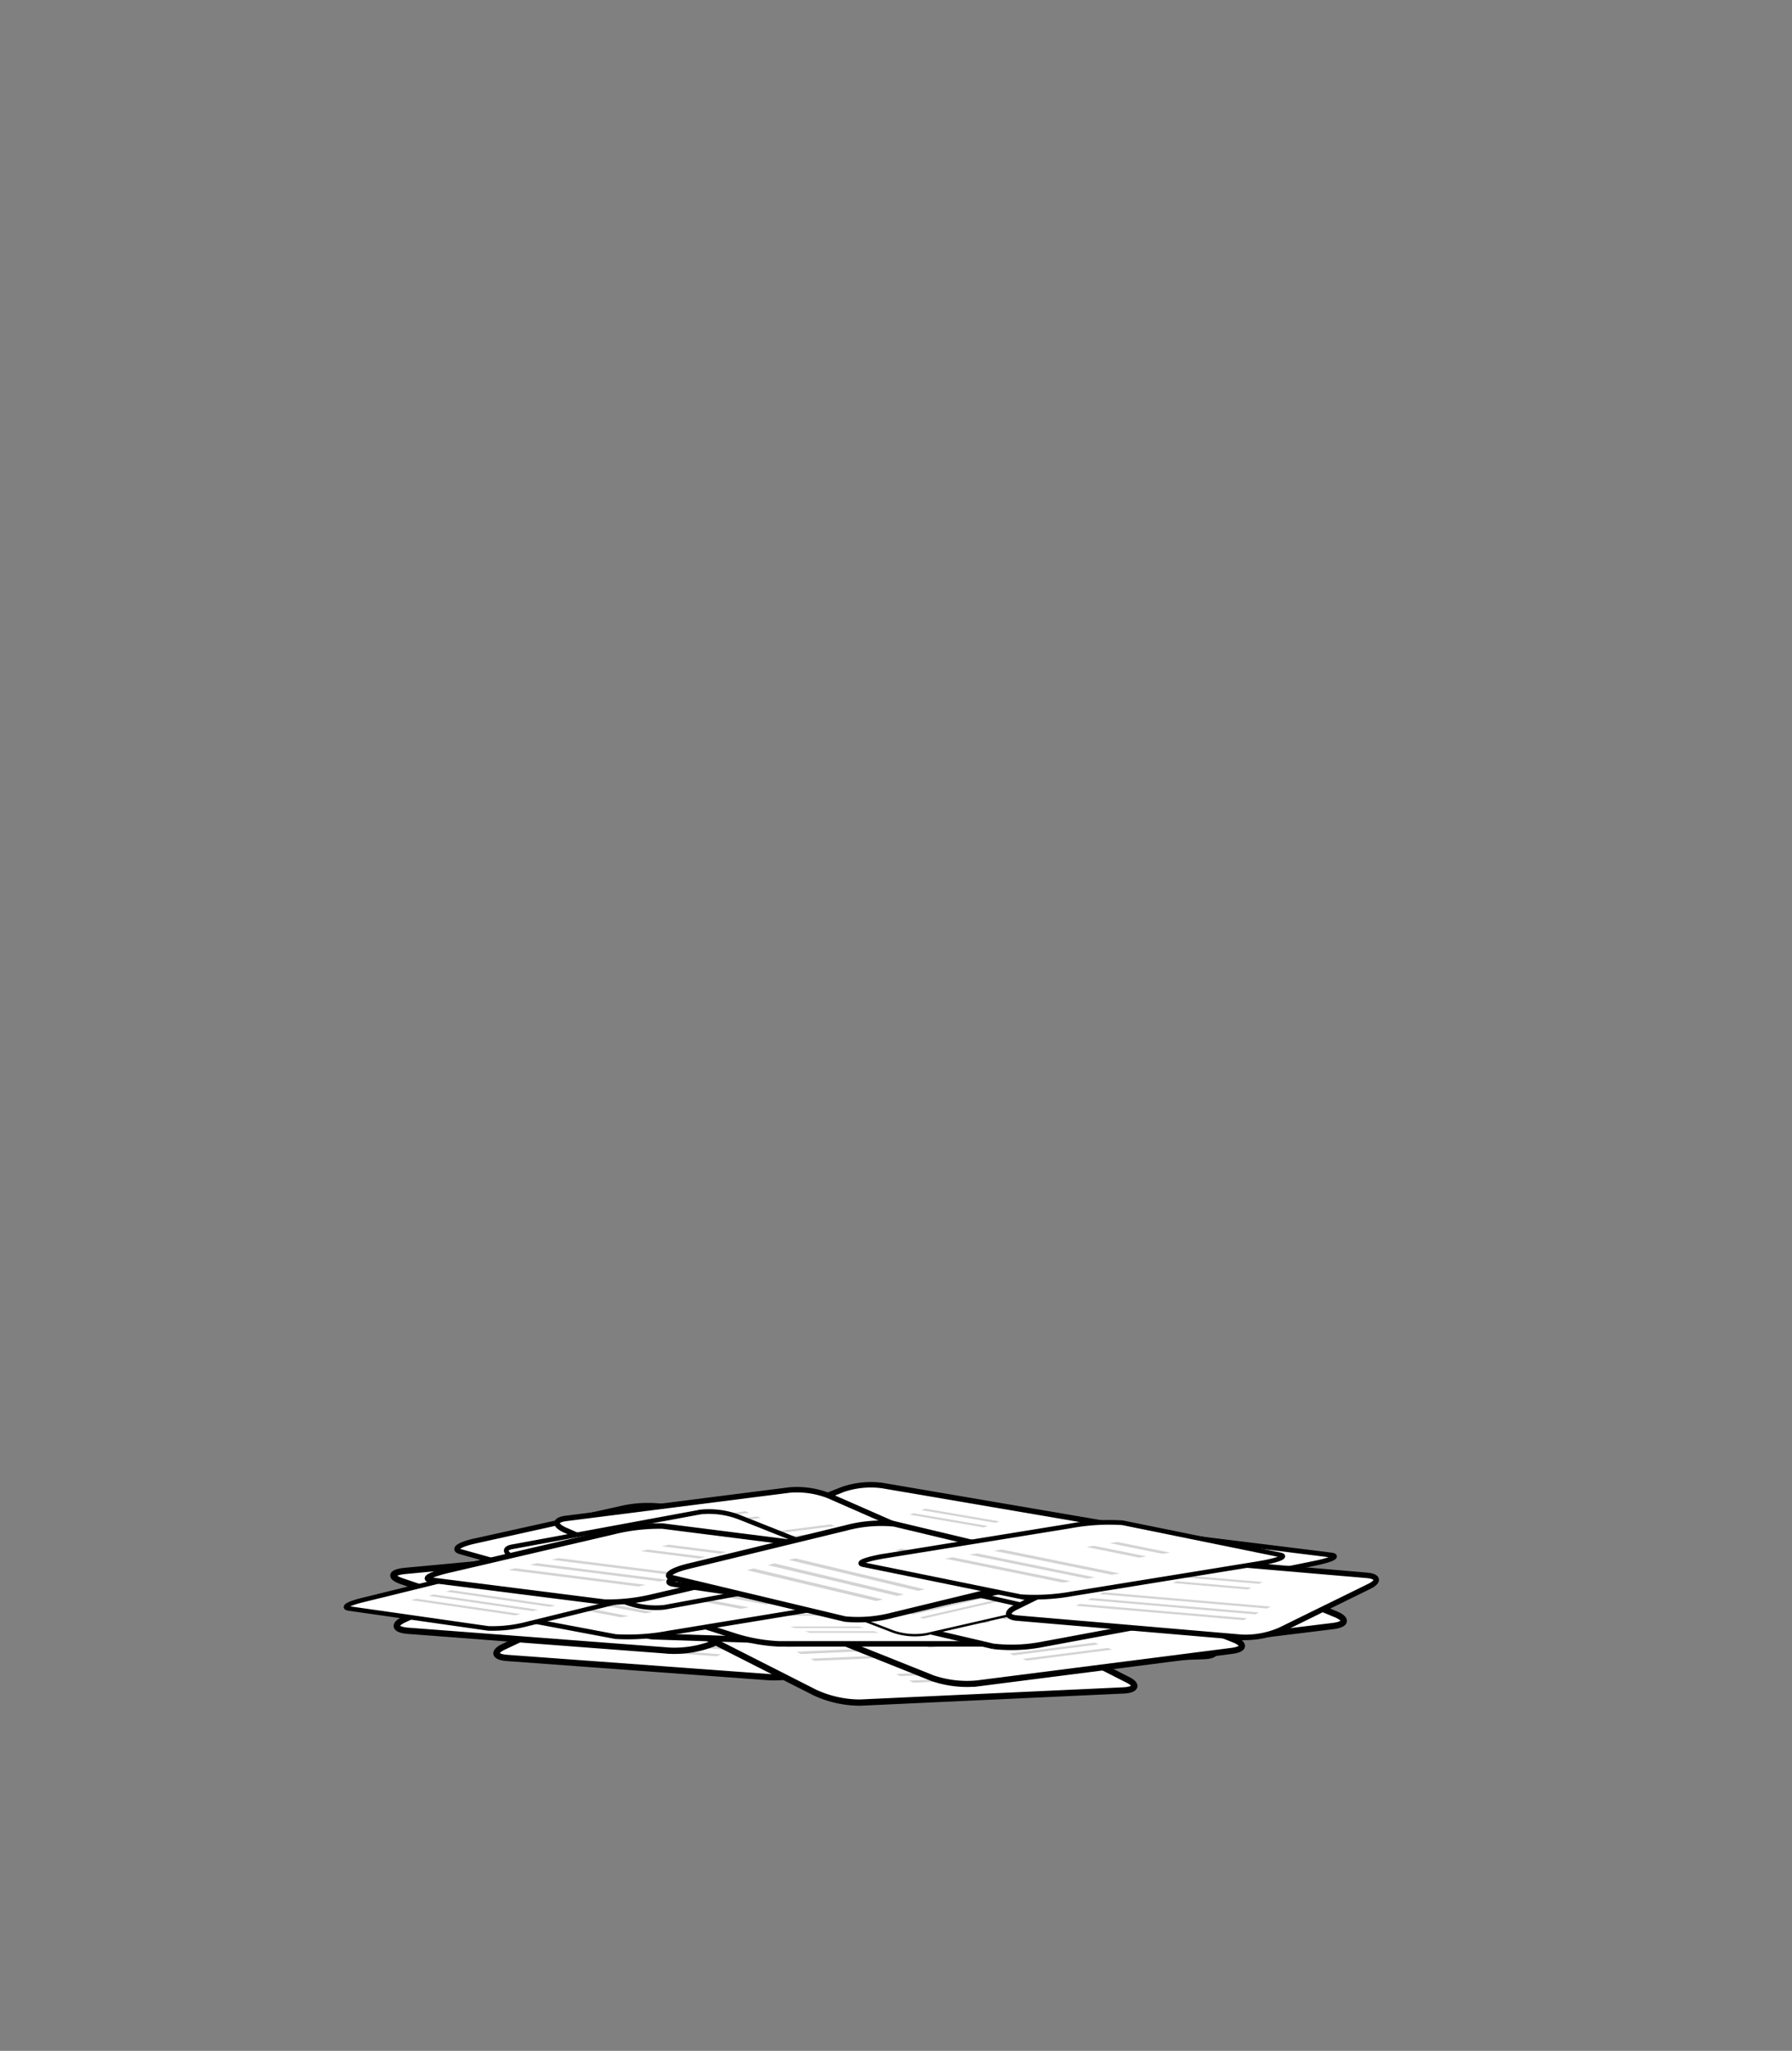 <svg xmlns="http://www.w3.org/2000/svg" width="180" height="205.98" viewBox="0 0 180 205.98"><rect x="0" y="0" width="180" height="205.98" fill="#808080" stroke="none"/><defs><style>.a,.c,.d,.e,.f,.g,.h,.i,.j,.k,.l,.m,.n,.o,.p,.q,.r,.s,.t,.u,.v{fill:#fff;stroke:#000;stroke-miterlimit:10;}.a{stroke-width:0.63px;}.b{fill:#d3d3d3;}.c{stroke-width:0.63px;}.d{stroke-width:0.63px;}.e{stroke-width:0.61px;}.f{stroke-width:0.61px;}.g{stroke-width:0.61px;}.h{stroke-width:0.26px;}.i{stroke-width:0.55px;}.j{stroke-width:0.49px;}.k{stroke-width:0.55px;}.l{stroke-width:0.48px;}.m{stroke-width:0.24px;}.n{stroke-width:0.53px;}.o{stroke-width:0.46px;}.p{stroke-width:0.52px;}.q{stroke-width:0.46px;}.r{stroke-width:0.55px;}.s{stroke-width:0.55px;}.t{stroke-width:0.47px;}.u{stroke-width:0.55px;}.v{stroke-width:0.47px;}</style></defs><path class="a" d="M86.91,160.61l-29.55,2.78a14.7,14.7,0,0,1-5.12-.56l-11.82-4c-1.32-.44-1.18-.92.32-1.06L70.3,155a14.94,14.94,0,0,1,5.12.55l11.82,4C88.56,160,88.41,160.47,86.91,160.61Z"/><polygon class="b" points="71.05 156.85 48.91 158.93 48.4 158.76 70.55 156.68 71.05 156.85"/><polygon class="b" points="72.62 157.38 50.47 159.46 49.96 159.29 72.11 157.21 72.62 157.38"/><polygon class="b" points="74.19 157.91 52.04 159.99 51.53 159.82 73.68 157.74 74.19 157.91"/><polygon class="b" points="71.63 159.86 61.74 160.79 61.26 160.62 71.14 159.69 71.63 159.86"/><polygon class="b" points="73.13 160.37 63.25 161.3 62.76 161.13 72.65 160.21 73.13 160.37"/><path class="c" d="M70.68,163l26.06,4.12a10.79,10.79,0,0,0,4.6-.44l10.81-4.06c1.21-.45,1.12-1-.2-1.2l-26.06-4.12a10.79,10.79,0,0,0-4.6.44l-10.82,4.05C69.26,162.21,69.36,162.75,70.68,163Z"/><polygon class="b" points="85.07 159.3 104.6 162.39 105.06 162.22 85.53 159.13 85.07 159.3"/><polygon class="b" points="83.64 159.84 103.17 162.93 103.63 162.76 84.1 159.67 83.64 159.84"/><polygon class="b" points="82.2 160.38 101.73 163.47 102.19 163.29 82.66 160.21 82.2 160.38"/><polygon class="b" points="84.33 162.64 93.05 164.02 93.49 163.86 84.77 162.48 84.33 162.64"/><polygon class="b" points="82.95 163.16 91.67 164.54 92.11 164.37 83.39 162.99 82.95 163.16"/><path class="c" d="M51,166.52l26.32,1.93a10.72,10.72,0,0,0,4.54-.82l10.44-4.94c1.17-.55,1-1.09-.3-1.18l-26.32-1.93a10.72,10.72,0,0,0-4.54.82l-10.44,4.94C49.48,165.89,49.62,166.43,51,166.52Z"/><polygon class="b" points="64.99 161.68 84.71 163.13 85.16 162.92 65.44 161.47 64.99 161.68"/><polygon class="b" points="63.61 162.34 83.33 163.78 83.78 163.57 64.06 162.12 63.61 162.34"/><polygon class="b" points="62.22 162.99 81.94 164.44 82.39 164.23 62.67 162.78 62.22 162.99"/><polygon class="b" points="64.53 165.07 73.33 165.72 73.76 165.51 64.96 164.87 64.53 165.07"/><polygon class="b" points="63.2 165.7 72 166.35 72.43 166.15 63.63 165.5 63.2 165.7"/><path class="c" d="M41,163.79l26.3,2A10.76,10.76,0,0,0,71.8,165l10.46-4.9c1.17-.55,1-1.08-.3-1.18l-26.31-2a10.78,10.78,0,0,0-4.55.81l-10.46,4.9C39.48,163.15,39.61,163.68,41,163.79Z"/><polygon class="b" points="55 159 74.71 160.51 75.16 160.3 55.45 158.79 55 159"/><polygon class="b" points="53.62 159.64 73.33 161.16 73.78 160.95 54.06 159.44 53.62 159.64"/><polygon class="b" points="52.22 160.3 71.94 161.81 72.39 161.6 52.67 160.09 52.22 160.3"/><polygon class="b" points="54.53 162.38 63.33 163.06 63.75 162.86 54.96 162.18 54.53 162.38"/><polygon class="b" points="53.19 163.01 61.99 163.69 62.42 163.49 53.62 162.81 53.19 163.01"/><path class="d" d="M133.9,163.31l-26.26,3.23a10.92,10.92,0,0,1-4.59-.6l-10.69-4.42c-1.2-.49-1.09-1,.24-1.19l26.26-3.23a10.61,10.61,0,0,1,4.59.6l10.7,4.42C135.34,162.61,135.23,163.15,133.9,163.31Z"/><polygon class="b" points="119.61 159.17 99.93 161.59 99.47 161.4 119.15 158.98 119.61 159.17"/><polygon class="b" points="121.02 159.75 101.34 162.17 100.89 161.98 120.56 159.56 121.02 159.75"/><polygon class="b" points="122.44 160.34 102.77 162.76 102.31 162.57 121.99 160.15 122.44 160.34"/><polygon class="b" points="120.23 162.53 111.45 163.61 111.01 163.43 119.79 162.35 120.23 162.53"/><polygon class="b" points="121.59 163.09 112.81 164.18 112.38 163.99 121.16 162.91 121.59 163.09"/><path class="d" d="M112.82,169.78,86.4,171a10.86,10.86,0,0,1-4.53-1l-10.33-5.24c-1.15-.59-1-1.11.35-1.17l26.42-1.18a10.86,10.86,0,0,1,4.53,1l10.32,5.24C114.32,169.19,114.16,169.72,112.82,169.78Z"/><polygon class="b" points="98.89 164.54 79.09 165.43 78.65 165.2 98.45 164.32 98.89 164.54"/><polygon class="b" points="100.26 165.23 80.45 166.12 80.01 165.89 99.82 165.01 100.26 165.23"/><polygon class="b" points="101.63 165.93 81.83 166.81 81.39 166.59 101.19 165.71 101.63 165.93"/><polygon class="b" points="99.26 167.94 90.42 168.34 90 168.12 98.83 167.73 99.26 167.94"/><polygon class="b" points="100.57 168.61 91.74 169 91.31 168.79 100.15 168.4 100.57 168.61"/><path class="e" d="M47.89,161.8l25.15,1a9.93,9.93,0,0,0,4.31-1l9.79-5.29c1.1-.59,1-1.11-.33-1.17l-25.14-1a9.9,9.9,0,0,0-4.31,1l-9.8,5.29C46.47,161.22,46.62,161.75,47.89,161.8Z"/><polygon class="b" points="61.12 156.49 79.97 157.27 80.39 157.04 61.54 156.26 61.12 156.49"/><polygon class="b" points="59.83 157.19 78.67 157.97 79.09 157.74 60.24 156.96 59.83 157.19"/><polygon class="b" points="58.52 157.89 77.37 158.67 77.79 158.45 58.94 157.66 58.52 157.89"/><polygon class="b" points="60.79 159.89 69.2 160.24 69.6 160.02 61.19 159.67 60.79 159.89"/><polygon class="b" points="59.54 160.57 67.95 160.91 68.35 160.7 59.94 160.35 59.54 160.57"/><path class="d" d="M120.92,166.33l-26.43,1a10.88,10.88,0,0,1-4.53-1L79.67,161.1c-1.15-.59-1-1.12.34-1.17l26.43-1a10.88,10.88,0,0,1,4.53,1l10.29,5.29C122.41,165.75,122.26,166.28,120.92,166.33Z"/><polygon class="b" points="107.02 161.01 87.21 161.79 86.77 161.57 106.58 160.79 107.02 161.01"/><polygon class="b" points="108.38 161.72 88.57 162.49 88.13 162.27 107.94 161.49 108.38 161.72"/><polygon class="b" points="109.75 162.42 89.94 163.2 89.5 162.97 109.31 162.19 109.75 162.42"/><polygon class="b" points="107.36 164.42 98.52 164.77 98.1 164.55 106.94 164.2 107.36 164.42"/><polygon class="b" points="108.67 165.09 99.83 165.44 99.41 165.22 108.25 164.88 108.67 165.09"/><path class="f" d="M65.73,164.36l25.33.84a10,10,0,0,0,4.33-1l9.82-5.37c1.1-.6.94-1.13-.34-1.17l-25.33-.84a10.06,10.06,0,0,0-4.33,1l-9.82,5.36C64.29,163.79,64.45,164.32,65.73,164.36Z"/><polygon class="b" points="79.01 158.94 97.99 159.57 98.41 159.34 79.43 158.71 79.01 158.94"/><polygon class="b" points="77.71 159.65 96.69 160.28 97.11 160.05 78.13 159.42 77.71 159.65"/><polygon class="b" points="76.4 160.37 95.38 161 95.81 160.77 76.82 160.14 76.4 160.37"/><polygon class="b" points="78.7 162.35 87.17 162.63 87.58 162.41 79.11 162.13 78.7 162.35"/><polygon class="b" points="77.45 163.03 85.92 163.31 86.32 163.09 77.85 162.81 77.45 163.03"/><path class="g" d="M123.7,165.81l-25.58,3.27a10.71,10.71,0,0,1-4.48-.54l-10.45-4.18c-1.16-.46-1.06-1,.24-1.15L109,159.94a10.66,10.66,0,0,1,4.47.55l10.45,4.17C125.11,165.13,125,165.65,123.7,165.81Z"/><polygon class="b" points="109.75 161.93 90.58 164.38 90.13 164.2 109.31 161.75 109.75 161.93"/><polygon class="b" points="111.13 162.48 91.96 164.93 91.51 164.75 110.69 162.3 111.13 162.48"/><polygon class="b" points="112.52 163.04 93.35 165.49 92.9 165.31 112.08 162.86 112.52 163.04"/><polygon class="b" points="110.38 165.15 101.82 166.25 101.39 166.07 109.95 164.98 110.38 165.15"/><polygon class="b" points="111.71 165.68 103.15 166.78 102.72 166.61 111.28 165.51 111.71 165.68"/><path class="h" d="M79.85,157.84l-21.45,4.1a9.39,9.39,0,0,1-3.88-.23l-9.34-3c-1-.33-1-.77.08-1l21.45-4.1a9.18,9.18,0,0,1,3.87.23l9.35,3C81,157.19,80.94,157.63,79.85,157.84Z"/><polygon class="b" points="67.55 155.27 51.47 158.34 51.07 158.22 67.15 155.14 67.55 155.27"/><polygon class="b" points="68.78 155.67 52.71 158.74 52.31 158.61 68.38 155.54 68.78 155.67"/><polygon class="b" points="70.03 156.06 53.95 159.14 53.55 159.01 69.63 155.94 70.03 156.06"/><polygon class="b" points="68.42 157.97 61.25 159.34 60.86 159.22 68.04 157.85 68.42 157.97"/><polygon class="b" points="69.61 158.35 62.44 159.72 62.05 159.6 69.23 158.23 69.61 158.35"/><path class="i" d="M99,165.1H78.2a17.39,17.39,0,0,1-4.27-.75l-11.64-3.71c-1.3-.42-1.5-.75-.45-.75H82.59a17,17,0,0,1,4.28.75l11.63,3.71C99.8,164.76,100,165.1,99,165.1Z"/><polygon class="b" points="84.38 161.29 68.83 161.29 68.33 161.13 83.88 161.13 84.38 161.29"/><polygon class="b" points="85.92 161.78 70.37 161.78 69.87 161.62 85.42 161.62 85.92 161.78"/><polygon class="b" points="87.47 162.27 71.92 162.27 71.42 162.11 86.97 162.11 87.47 162.27"/><polygon class="b" points="86.78 163.51 79.84 163.51 79.37 163.36 86.31 163.36 86.78 163.51"/><polygon class="b" points="88.27 163.99 81.33 163.99 80.85 163.83 87.79 163.83 88.27 163.99"/><path class="j" d="M96.21,158.56l16.13,2a19.14,19.14,0,0,0,4.57-.46L132.1,157c1.7-.35,2.42-.72,1.6-.82l-16.13-2a19.15,19.15,0,0,0-4.58.45l-15.18,3.12C96.11,158.1,95.39,158.46,96.21,158.56Z"/><polygon class="b" points="113.86 155.6 125.95 157.07 126.6 156.94 114.5 155.47 113.86 155.6"/><polygon class="b" points="111.85 156.01 123.94 157.48 124.59 157.35 112.5 155.88 111.85 156.01"/><polygon class="b" points="109.83 156.43 121.92 157.9 122.57 157.77 110.47 156.29 109.83 156.43"/><polygon class="b" points="108.3 157.9 113.7 158.56 114.32 158.43 108.93 157.78 108.3 157.9"/><polygon class="b" points="106.37 158.3 111.76 158.96 112.39 158.83 106.99 158.17 106.37 158.3"/><path class="k" d="M81.12,161l18.64,4.35a16.37,16.37,0,0,0,5.12-.23L121.65,162c1.87-.35,2.63-.81,1.69-1l-18.65-4.36a16.68,16.68,0,0,0-5.12.23L82.8,160C80.93,160.32,80.17,160.79,81.12,161Z"/><polygon class="b" points="100.7 158.35 114.67 161.62 115.39 161.48 101.42 158.22 100.7 158.35"/><polygon class="b" points="98.48 158.76 112.46 162.03 113.17 161.9 99.2 158.63 98.48 158.76"/><polygon class="b" points="96.25 159.18 110.22 162.44 110.94 162.31 96.97 159.05 96.25 159.18"/><polygon class="b" points="94.75 161.18 100.99 162.64 101.68 162.51 95.44 161.05 94.75 161.18"/><polygon class="b" points="92.62 161.58 98.85 163.03 99.54 162.91 93.3 161.45 92.62 161.58"/><path class="l" d="M45.47,161.29l16.36,3.08a21.87,21.87,0,0,0,5.39-.36l19.15-3.15c2.14-.35,3.21-.77,2.38-.93L72.4,156.85a22.44,22.44,0,0,0-5.4.36l-19.15,3.15C45.71,160.72,44.64,161.13,45.47,161.29Z"/><polygon class="b" points="67.22 158.43 79.48 160.74 80.3 160.6 68.04 158.29 67.22 158.43"/><polygon class="b" points="64.69 158.85 76.94 161.16 77.77 161.02 65.51 158.71 64.69 158.85"/><polygon class="b" points="62.14 159.26 74.4 161.58 75.22 161.44 62.96 159.13 62.14 159.26"/><polygon class="b" points="59.34 161 64.81 162.03 65.59 161.9 60.13 160.87 59.34 161"/><polygon class="b" points="56.9 161.4 62.37 162.43 63.15 162.31 57.68 161.27 56.9 161.4"/><path class="m" d="M81.74,159.78l18.56-4.25a6.85,6.85,0,0,1,3.36.23l8.08,3.11c.91.35.87.81-.07,1l-18.56,4.25a6.73,6.73,0,0,1-3.36-.24l-8.08-3.1C80.76,160.45,80.8,160,81.74,159.78Z"/><polygon class="b" points="92.38 162.44 106.3 159.25 106.64 159.38 92.73 162.57 92.38 162.44"/><polygon class="b" points="91.31 162.03 105.23 158.84 105.57 158.97 91.66 162.16 91.31 162.03"/><polygon class="b" points="90.24 161.62 104.15 158.43 104.5 158.56 90.58 161.75 90.24 161.62"/><polygon class="b" points="91.63 159.64 97.83 158.22 98.17 158.34 91.96 159.77 91.63 159.64"/><polygon class="b" points="90.59 159.24 96.8 157.82 97.14 157.95 90.92 159.37 90.59 159.24"/><path class="n" d="M65.2,152.25h18a12.66,12.66,0,0,1,3.7.78l10.07,3.84c1.12.43,1.3.78.39.78h-18a12.72,12.72,0,0,1-3.7-.78L65.59,153C64.47,152.6,64.29,152.25,65.2,152.25Z"/><polygon class="b" points="77.81 156.2 91.27 156.2 91.7 156.37 78.24 156.37 77.81 156.2"/><polygon class="b" points="76.48 155.69 89.94 155.69 90.37 155.86 76.91 155.86 76.48 155.69"/><polygon class="b" points="75.14 155.18 88.6 155.18 89.03 155.35 75.57 155.35 75.14 155.18"/><polygon class="b" points="75.73 153.9 81.74 153.9 82.15 154.05 76.15 154.05 75.73 153.9"/><polygon class="b" points="74.45 153.41 80.45 153.41 80.87 153.56 74.86 153.56 74.45 153.41"/><path class="o" d="M67.58,159l-14-2a14.07,14.07,0,0,0-4,.47l-13.15,3.23c-1.47.36-2.09.74-1.38.85l14,2a13.8,13.8,0,0,0,4-.47l13.14-3.23C67.66,159.51,68.28,159.13,67.58,159Z"/><polygon class="b" points="52.3 162.1 41.84 160.57 41.28 160.71 51.74 162.24 52.3 162.1"/><polygon class="b" points="54.04 161.67 43.58 160.14 43.02 160.28 53.48 161.81 54.04 161.67"/><polygon class="b" points="55.79 161.24 45.33 159.71 44.77 159.85 55.23 161.38 55.79 161.24"/><polygon class="b" points="57.11 159.71 52.44 159.03 51.9 159.16 56.57 159.84 57.11 159.71"/><polygon class="b" points="58.79 159.3 54.12 158.62 53.58 158.75 58.25 159.43 58.79 159.3"/><path class="p" d="M82.79,155.82l-16.14-4.51a11.89,11.89,0,0,0-4.43.24l-14.51,3.22c-1.63.36-2.28.84-1.46,1.07l16.13,4.51a11.9,11.9,0,0,0,4.44-.23l14.51-3.23C83,156.53,83.61,156.05,82.79,155.82Z"/><polygon class="b" points="65.84 158.57 53.74 155.19 53.12 155.33 65.22 158.71 65.84 158.57"/><polygon class="b" points="67.76 158.15 55.66 154.76 55.04 154.9 67.14 158.28 67.76 158.15"/><polygon class="b" points="69.69 157.72 57.59 154.33 56.97 154.47 69.07 157.85 69.69 157.72"/><polygon class="b" points="70.98 155.64 65.59 154.13 64.99 154.26 70.39 155.78 70.98 155.64"/><polygon class="b" points="72.83 155.23 67.44 153.72 66.84 153.85 72.24 155.36 72.83 155.23"/><path class="q" d="M126.86,156.76l-14.16-3.2a16.58,16.58,0,0,0-4.67.37L91.46,157.2c-1.85.37-2.78.8-2.06,1l14.15,3.2a16.54,16.54,0,0,0,4.67-.37l16.58-3.27C126.65,157.35,127.58,156.92,126.86,156.76Z"/><polygon class="b" points="108.04 159.72 97.43 157.33 96.72 157.47 107.33 159.86 108.04 159.72"/><polygon class="b" points="110.23 159.29 99.62 156.9 98.91 157.03 109.52 159.43 110.23 159.29"/><polygon class="b" points="112.43 158.85 101.82 156.46 101.11 156.6 111.72 158.99 112.43 158.85"/><polygon class="b" points="114.86 157.06 110.12 155.99 109.44 156.12 114.18 157.19 114.86 157.06"/><polygon class="b" points="116.97 156.64 112.23 155.57 111.56 155.7 116.29 156.77 116.97 156.64"/><path class="r" d="M110.86,153,88.62,149.2a8.68,8.68,0,0,0-3.93.38l-9.25,3.65c-1,.41-1,.9.17,1.09l22.24,3.83a8.69,8.69,0,0,0,3.93-.39l9.25-3.64C112.06,153.71,112,153.22,110.86,153Z"/><polygon class="b" points="98.55 156.29 81.89 153.43 81.49 153.58 98.16 156.45 98.55 156.29"/><polygon class="b" points="99.78 155.81 83.11 152.94 82.72 153.1 99.38 155.97 99.78 155.81"/><polygon class="b" points="101.01 155.33 84.34 152.46 83.94 152.61 100.61 155.48 101.01 155.33"/><polygon class="b" points="99.2 153.26 91.76 151.98 91.38 152.13 98.82 153.41 99.2 153.26"/><polygon class="b" points="100.38 152.8 92.94 151.52 92.56 151.67 100 152.95 100.38 152.8"/><path class="r" d="M137.3,158.22l-22.46-1.92A8.73,8.73,0,0,0,111,157L102,161.44c-1,.5-.89,1,.25,1.08l22.46,1.92a8.71,8.71,0,0,0,3.88-.72l9-4.42C138.55,158.81,138.43,158.32,137.3,158.22Z"/><polygon class="b" points="125.28 162.53 108.45 161.09 108.07 161.28 124.9 162.72 125.28 162.53"/><polygon class="b" points="126.46 161.95 109.63 160.5 109.25 160.69 126.08 162.14 126.46 161.95"/><polygon class="b" points="127.65 161.36 110.82 159.92 110.44 160.11 127.27 161.55 127.65 161.36"/><polygon class="b" points="125.69 159.46 118.18 158.81 117.82 158.99 125.33 159.64 125.69 159.46"/><polygon class="b" points="126.83 158.89 119.32 158.25 118.96 158.43 126.47 159.07 126.83 158.89"/><path class="s" d="M56.87,152.5l22.43-2.85a8.81,8.81,0,0,1,3.92.56l9.12,4c1,.45.92.94-.22,1.08L69.7,158.19a8.67,8.67,0,0,1-3.92-.56l-9.12-4C55.64,153.13,55.74,152.64,56.87,152.5Z"/><polygon class="b" points="69.06 156.31 85.87 154.17 86.27 154.34 69.45 156.48 69.06 156.31"/><polygon class="b" points="67.86 155.77 84.67 153.64 85.06 153.81 68.25 155.94 67.86 155.77"/><polygon class="b" points="66.64 155.23 83.45 153.1 83.84 153.27 67.03 155.41 66.64 155.23"/><polygon class="b" points="68.54 153.25 76.04 152.3 76.42 152.46 68.92 153.42 68.54 153.25"/><polygon class="b" points="67.38 152.73 74.88 151.78 75.25 151.95 67.75 152.9 67.38 152.73"/><path class="t" d="M51.46,155.35l18.94-3.5a8.5,8.5,0,0,1,3.94.56l10.86,4.32c1.21.49,1.42,1,.46,1.21l-18.93,3.49a8.64,8.64,0,0,1-4-.55l-10.86-4.33C50.71,156.06,50.5,155.52,51.46,155.35Z"/><polygon class="b" points="65 159.36 79.19 156.74 79.66 156.93 65.47 159.55 65 159.36"/><polygon class="b" points="63.57 158.79 77.75 156.17 78.22 156.35 64.03 158.97 63.57 158.79"/><polygon class="b" points="62.12 158.21 76.31 155.59 76.78 155.78 62.59 158.4 62.12 158.21"/><polygon class="b" points="62.67 155.99 69 154.82 69.44 155 63.11 156.17 62.67 155.99"/><polygon class="b" points="61.28 155.44 67.61 154.27 68.06 154.45 61.73 155.62 61.28 155.44"/><path class="u" d="M84,155.49l-17.45-2.22a19.24,19.24,0,0,0-5,.58l-16.5,3.85c-1.85.43-2.63.88-1.75,1l17.45,2.21a19.15,19.15,0,0,0,5-.58l16.51-3.85C84.09,156,84.88,155.6,84,155.49Z"/><polygon class="b" points="64.83 159.17 51.75 157.51 51.04 157.68 64.12 159.34 64.83 159.17"/><polygon class="b" points="67.01 158.66 53.93 157 53.23 157.17 66.3 158.83 67.01 158.66"/><polygon class="b" points="69.21 158.15 56.13 156.49 55.42 156.66 68.5 158.31 69.21 158.15"/><polygon class="b" points="70.88 156.37 65.04 155.63 64.37 155.79 70.2 156.53 70.88 156.37"/><polygon class="b" points="72.98 155.88 67.15 155.14 66.47 155.3 72.31 156.04 72.98 155.88"/><path class="u" d="M104.1,158.53l-19-2.79a15.58,15.58,0,0,0-4.25.23l-12.35,2.39c-1.37.27-1.71.61-.75.75l19,2.79a15.58,15.58,0,0,0,4.25-.23l12.35-2.39C104.72,159,105.06,158.68,104.1,158.53Z"/><polygon class="b" points="89.03 160.65 74.81 158.55 74.28 158.66 88.5 160.75 89.03 160.65"/><polygon class="b" points="90.66 160.33 76.44 158.24 75.92 158.34 90.14 160.43 90.66 160.33"/><polygon class="b" points="92.31 160.01 78.09 157.92 77.56 158.02 91.78 160.11 92.31 160.01"/><polygon class="b" points="92.25 158.6 85.9 157.66 85.4 157.76 91.74 158.69 92.25 158.6"/><polygon class="b" points="93.82 158.29 87.48 157.36 86.97 157.46 93.32 158.39 93.82 158.29"/><path class="u" d="M107.16,157.2l-17.34-4.15a13.64,13.64,0,0,0-4.82.4L69.16,157.3c-1.77.43-2.5,1-1.62,1.17l17.34,4.14a13.64,13.64,0,0,0,4.82-.4l15.84-3.85C107.31,157.93,108,157.41,107.16,157.2Z"/><polygon class="b" points="88.69 160.64 75.69 157.53 75.01 157.7 88.01 160.8 88.69 160.64"/><polygon class="b" points="90.78 160.13 77.79 157.02 77.11 157.19 90.11 160.29 90.78 160.13"/><polygon class="b" points="92.89 159.62 79.89 156.51 79.22 156.67 92.22 159.78 92.89 159.62"/><polygon class="b" points="94.37 157.41 88.57 156.03 87.92 156.19 93.72 157.57 94.37 157.41"/><polygon class="b" points="96.39 156.92 90.59 155.54 89.94 155.69 95.74 157.08 96.39 156.92"/><path class="v" d="M128.58,156.16l-15.82-3.22a21.25,21.25,0,0,0-5.21.31l-18.51,3c-2.07.33-3.11.74-2.31.9l15.82,3.22a21.35,21.35,0,0,0,5.22-.31l18.51-3C128.34,156.73,129.38,156.32,128.58,156.16Z"/><polygon class="b" points="107.55 158.82 95.7 156.41 94.91 156.54 106.76 158.95 107.55 158.82"/><polygon class="b" points="110 158.43 98.15 156.02 97.36 156.14 109.21 158.55 110 158.43"/><polygon class="b" points="112.47 158.03 100.61 155.62 99.82 155.75 111.67 158.16 112.47 158.03"/><polygon class="b" points="115.17 156.32 109.88 155.25 109.12 155.37 114.41 156.44 115.17 156.32"/><polygon class="b" points="117.53 155.94 112.24 154.87 111.48 154.99 116.77 156.06 117.53 155.94"/></svg>